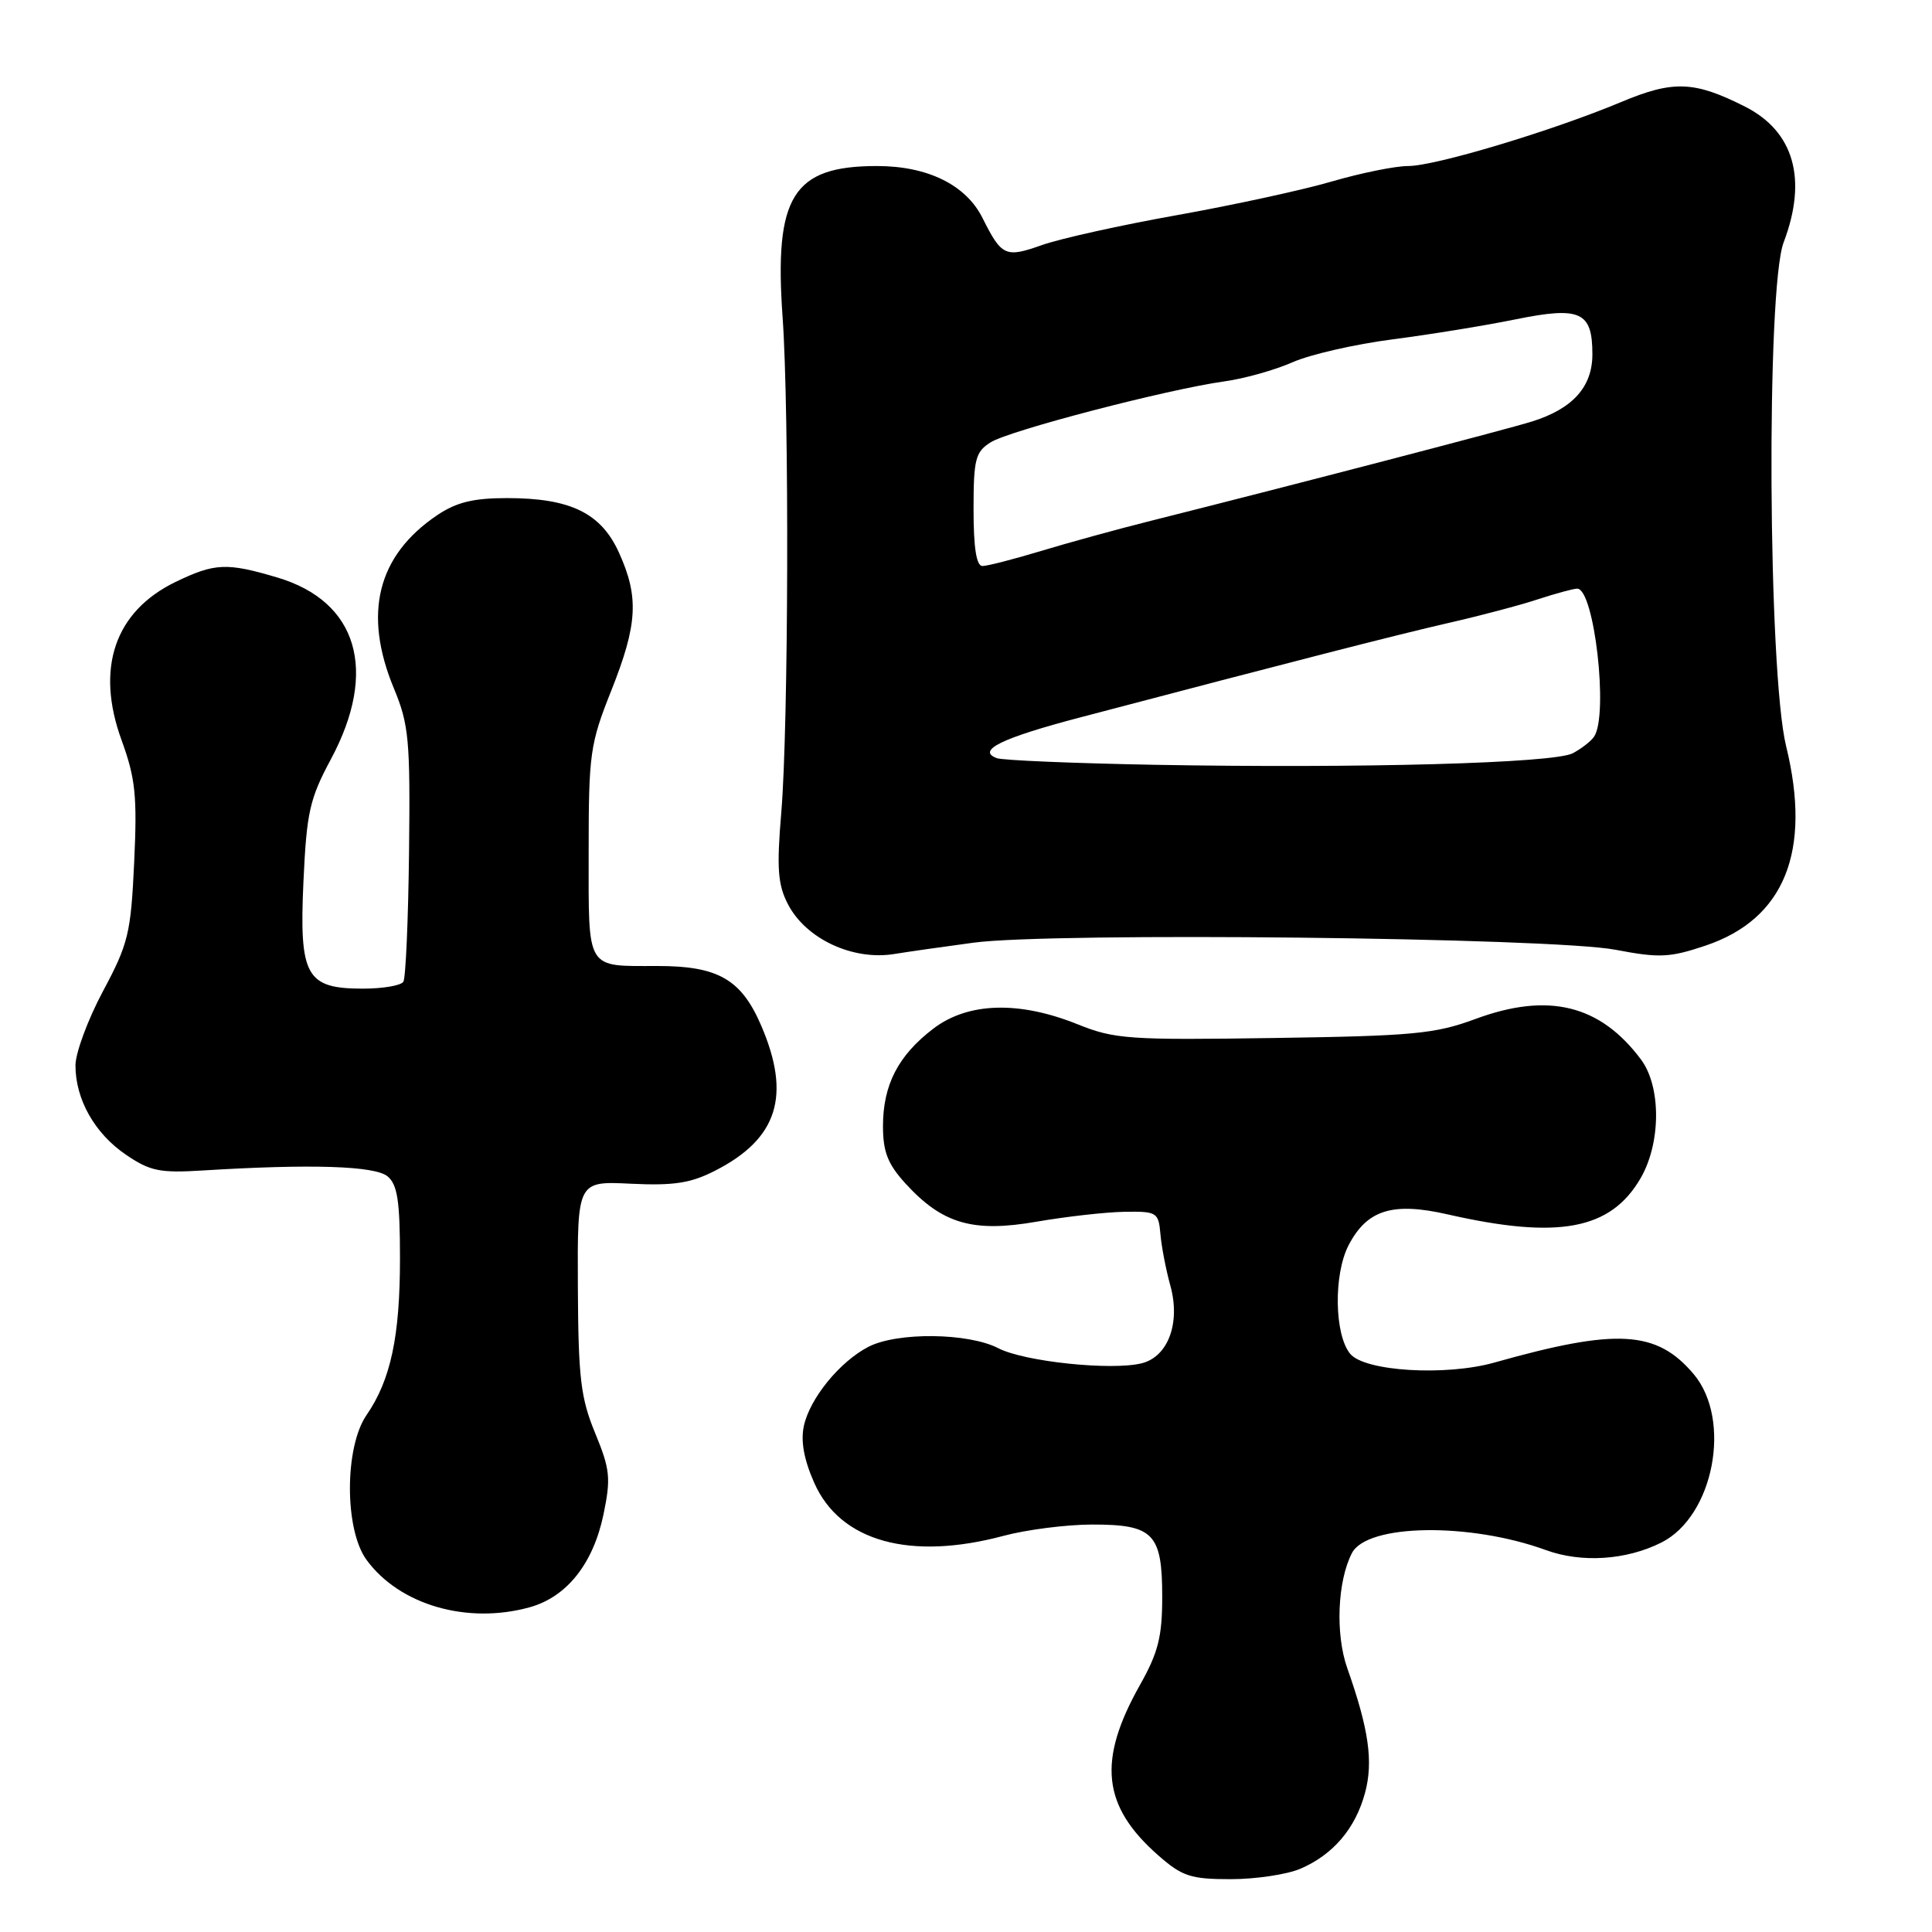<?xml version="1.0" encoding="UTF-8" standalone="no"?>
<!DOCTYPE svg PUBLIC "-//W3C//DTD SVG 1.1//EN" "http://www.w3.org/Graphics/SVG/1.1/DTD/svg11.dtd" >
<svg xmlns="http://www.w3.org/2000/svg" xmlns:xlink="http://www.w3.org/1999/xlink" version="1.1" viewBox="0 0 256 256">
 <g >
 <path fill="currentColor"
d=" M 172.28 247.63 C 176.62 245.78 179.59 242.31 180.87 237.58 C 181.99 233.44 181.38 229.14 178.52 221.04 C 176.93 216.54 177.21 209.51 179.14 205.79 C 181.15 201.91 194.74 201.71 204.86 205.40 C 209.58 207.12 215.50 206.73 220.15 204.39 C 227.08 200.90 229.52 188.15 224.43 182.09 C 219.52 176.27 214.26 175.96 198.00 180.55 C 191.56 182.36 180.84 181.72 178.91 179.39 C 176.81 176.86 176.69 168.88 178.69 165.01 C 181.13 160.31 184.51 159.25 191.77 160.90 C 206.50 164.26 213.43 162.96 217.40 156.10 C 220.10 151.42 220.12 143.98 217.44 140.39 C 212.02 133.13 205.16 131.45 195.50 135.02 C 190.15 137.00 187.25 137.27 168.78 137.54 C 149.56 137.83 147.67 137.69 142.78 135.72 C 135.02 132.60 128.26 132.80 123.67 136.30 C 119.01 139.86 117.00 143.75 117.00 149.23 C 117.00 152.63 117.64 154.25 119.98 156.82 C 124.87 162.17 128.91 163.35 137.36 161.88 C 141.29 161.20 146.53 160.61 149.00 160.57 C 153.29 160.50 153.51 160.64 153.76 163.50 C 153.90 165.15 154.49 168.24 155.08 170.36 C 156.44 175.29 154.79 179.76 151.29 180.64 C 147.30 181.64 135.74 180.43 132.29 178.65 C 128.31 176.59 118.89 176.49 115.07 178.46 C 111.28 180.42 107.32 185.27 106.52 188.93 C 106.08 190.93 106.52 193.40 107.89 196.48 C 111.32 204.25 120.58 206.83 133.00 203.50 C 136.03 202.69 141.28 202.02 144.68 202.01 C 152.84 202.00 154.00 203.18 154.00 211.59 C 154.00 216.87 153.47 218.97 151.05 223.27 C 145.40 233.30 146.04 239.32 153.48 245.85 C 156.65 248.63 157.77 249.00 163.07 249.00 C 166.37 249.00 170.51 248.38 172.28 247.63 Z  M 70.19 212.97 C 75.11 211.60 78.61 207.19 79.97 200.65 C 80.96 195.86 80.84 194.70 78.86 189.89 C 76.94 185.24 76.63 182.59 76.57 170.50 C 76.50 156.50 76.50 156.50 83.60 156.85 C 89.28 157.12 91.51 156.78 94.76 155.12 C 103.05 150.89 104.86 145.19 100.86 135.89 C 98.22 129.76 95.15 128.00 87.13 128.00 C 77.55 128.00 78.00 128.75 78.00 112.92 C 78.00 99.86 78.17 98.61 81.00 91.50 C 84.49 82.72 84.69 79.11 82.01 73.21 C 79.63 67.97 75.58 66.00 67.18 66.00 C 62.72 66.00 60.48 66.55 57.92 68.27 C 50.00 73.62 48.08 81.29 52.19 91.21 C 54.18 96.00 54.37 98.05 54.20 112.83 C 54.10 121.81 53.76 129.58 53.45 130.08 C 53.14 130.59 50.73 131.00 48.10 131.00 C 40.55 131.00 39.63 129.35 40.21 116.78 C 40.63 107.64 41.03 105.85 43.84 100.61 C 50.13 88.89 47.41 79.69 36.74 76.52 C 30.04 74.53 28.47 74.60 23.26 77.11 C 15.20 81.02 12.63 88.54 16.11 98.08 C 17.95 103.14 18.19 105.46 17.78 114.24 C 17.34 123.68 17.01 125.05 13.65 131.33 C 11.64 135.09 10.00 139.52 10.00 141.18 C 10.00 145.67 12.55 150.19 16.68 153.00 C 19.89 155.19 21.18 155.45 26.93 155.09 C 41.20 154.21 49.67 154.48 51.35 155.87 C 52.67 156.97 53.00 159.13 53.00 166.76 C 53.00 177.11 51.77 182.85 48.57 187.50 C 45.64 191.75 45.63 202.66 48.56 206.68 C 52.92 212.66 61.89 215.27 70.19 212.97 Z  M 129.00 124.91 C 139.44 123.50 205.59 124.23 214.07 125.85 C 219.88 126.96 221.26 126.89 225.99 125.30 C 236.46 121.78 240.08 112.81 236.67 98.87 C 234.27 89.09 234.02 38.24 236.34 32.12 C 239.52 23.75 237.72 17.42 231.23 14.13 C 224.51 10.73 221.71 10.62 214.81 13.52 C 205.71 17.33 190.19 22.00 186.58 22.00 C 184.88 22.00 180.35 22.92 176.50 24.04 C 172.65 25.17 163.43 27.17 156.00 28.50 C 148.57 29.82 140.51 31.61 138.07 32.47 C 133.22 34.19 132.73 33.96 130.19 28.89 C 128.00 24.50 122.93 22.00 116.20 22.00 C 105.05 22.00 102.56 26.00 103.70 42.06 C 104.59 54.56 104.48 96.13 103.53 107.58 C 102.90 115.06 103.06 117.21 104.40 119.80 C 106.77 124.40 112.99 127.31 118.50 126.41 C 120.15 126.14 124.88 125.46 129.00 124.91 Z  M 153.00 101.34 C 142.28 101.14 132.86 100.75 132.08 100.46 C 129.35 99.44 132.73 97.79 143.17 95.05 C 172.01 87.46 185.19 84.09 192.00 82.53 C 196.12 81.59 201.43 80.19 203.78 79.41 C 206.14 78.64 208.48 78.00 208.99 78.00 C 211.25 78.00 213.16 94.71 211.23 97.60 C 210.83 98.21 209.55 99.20 208.40 99.81 C 205.89 101.13 180.38 101.83 153.00 101.34 Z  M 129.00 67.52 C 129.00 60.86 129.24 59.89 131.25 58.62 C 133.71 57.05 154.67 51.59 162.27 50.53 C 164.89 50.17 168.94 49.03 171.27 48.00 C 173.60 46.97 179.55 45.61 184.50 44.97 C 189.45 44.33 196.79 43.14 200.80 42.32 C 209.42 40.57 211.00 41.29 211.00 46.95 C 211.00 51.26 208.40 54.16 203.00 55.85 C 199.79 56.86 171.71 64.18 152.50 69.01 C 148.10 70.11 141.54 71.92 137.93 73.01 C 134.32 74.10 130.83 75.00 130.18 75.00 C 129.38 75.00 129.00 72.60 129.00 67.52 Z "/>
</g>
</svg>
